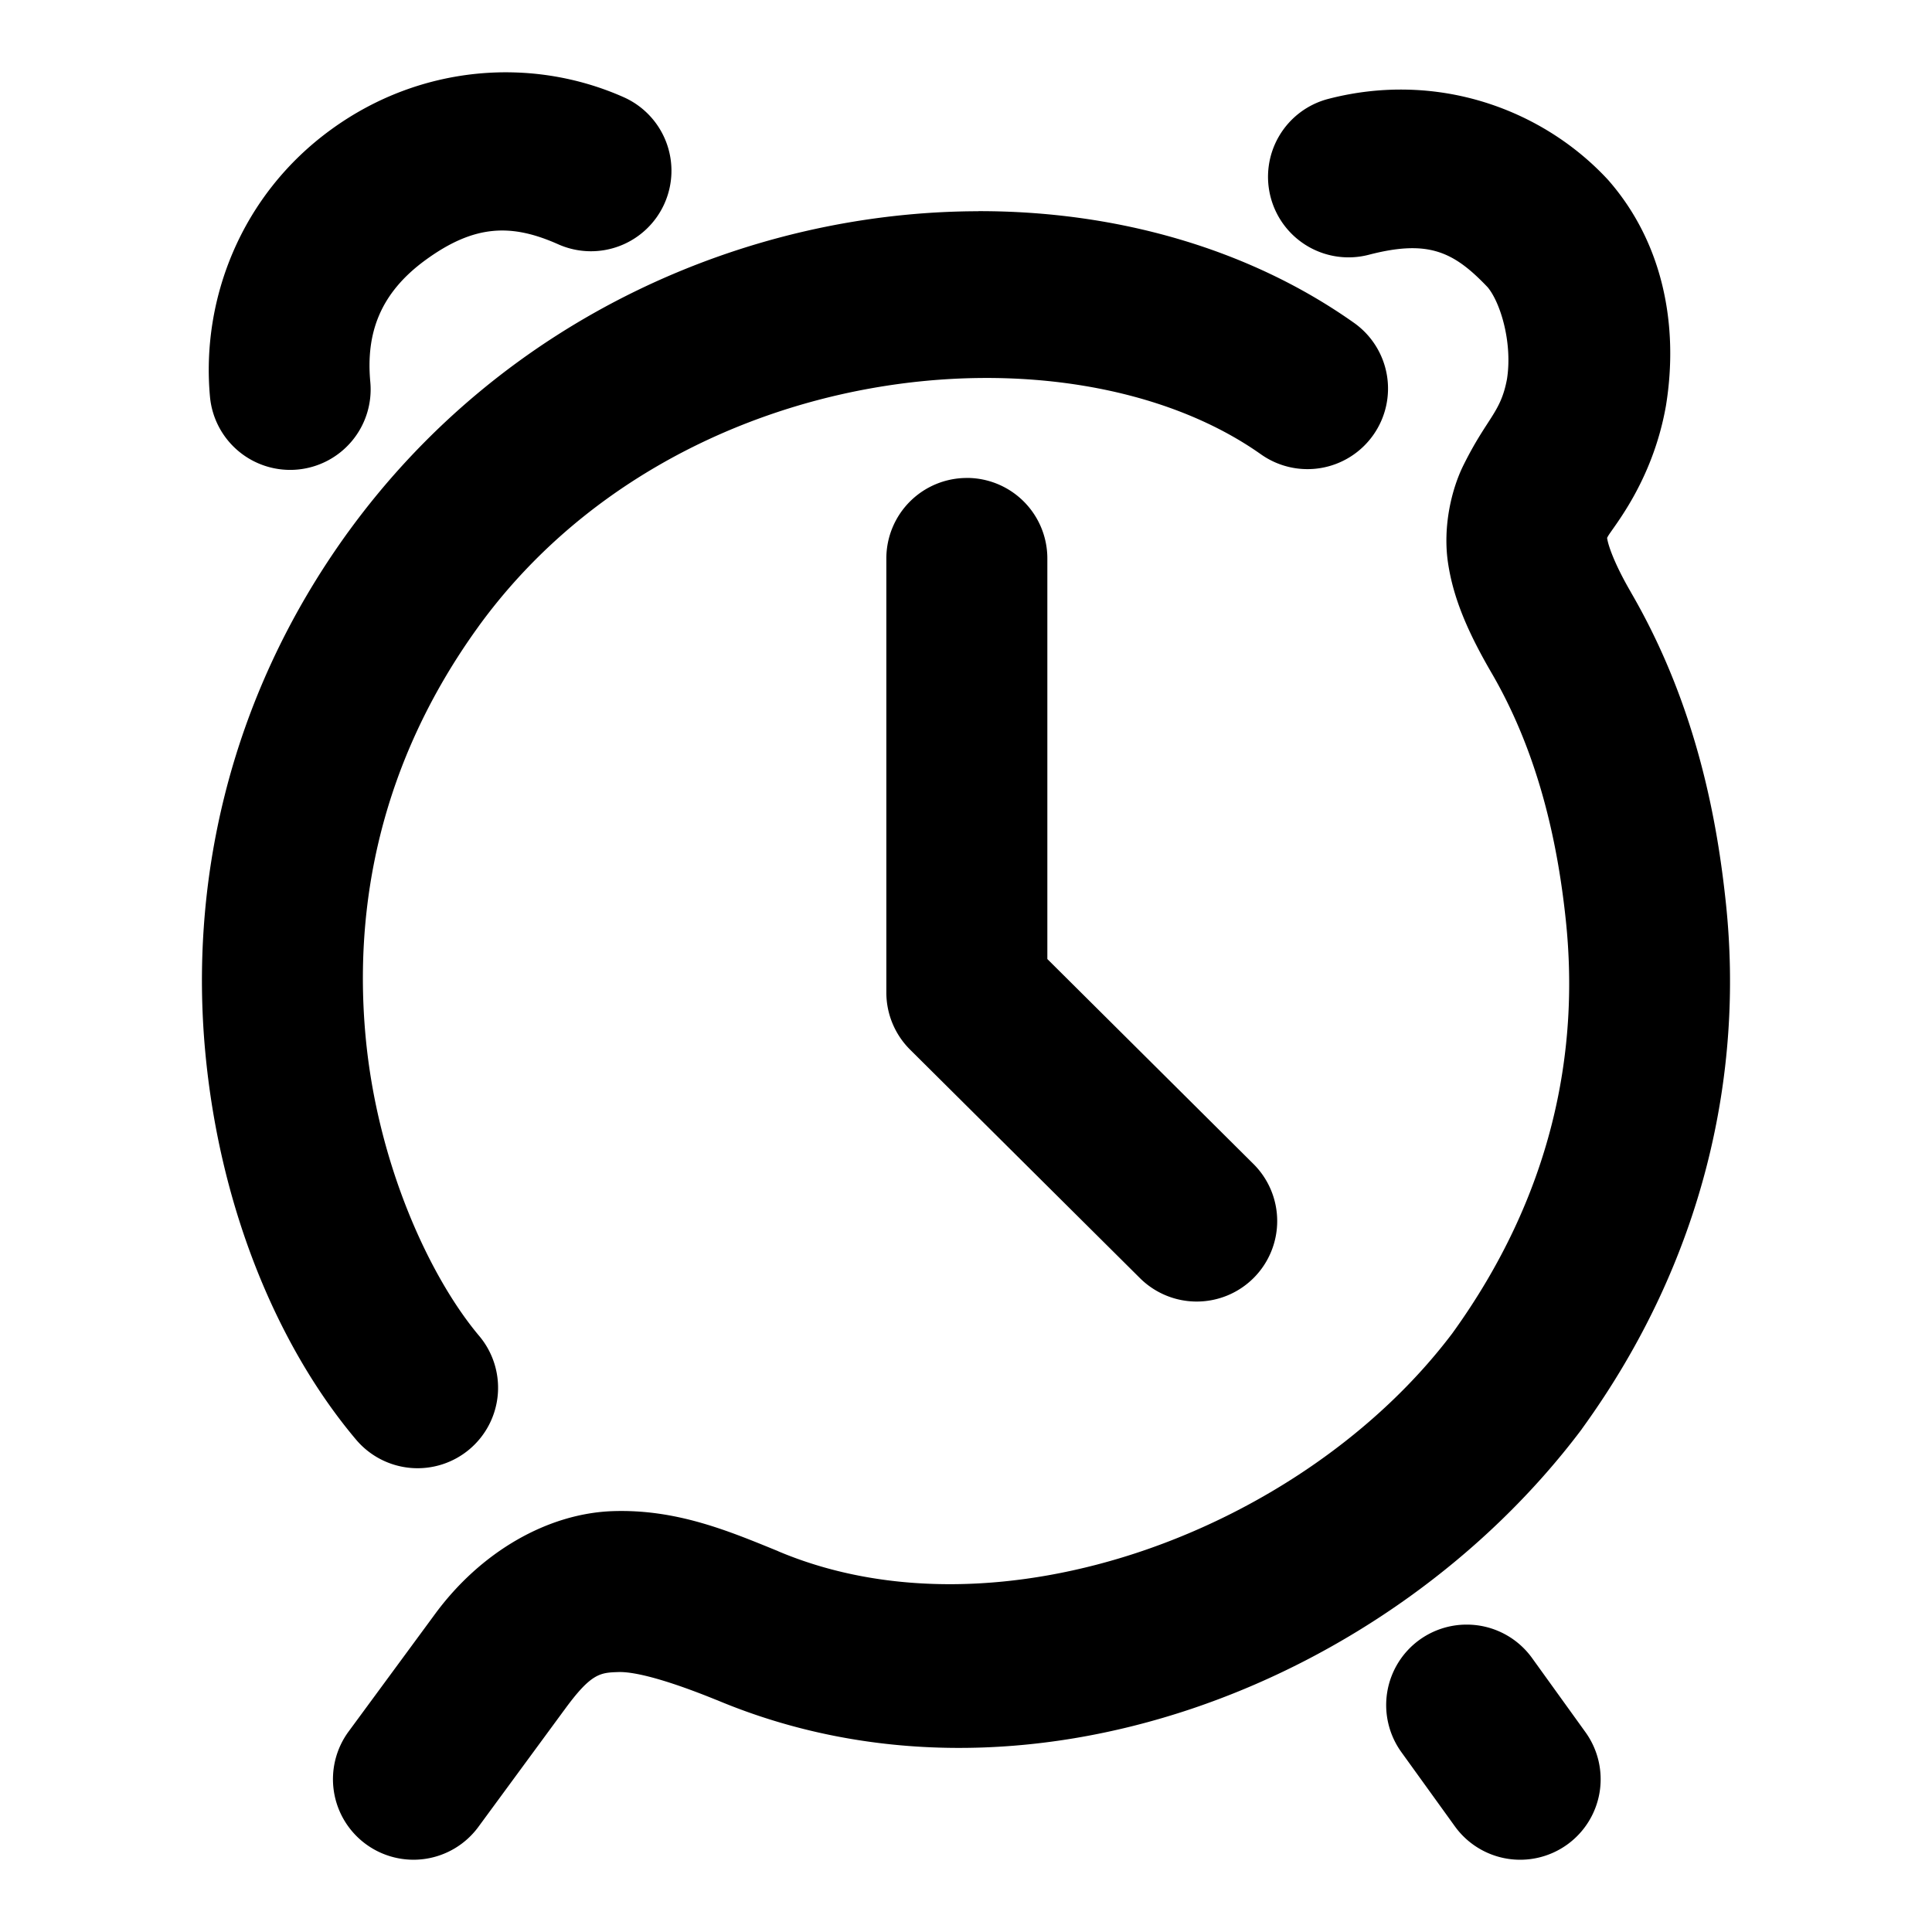 <svg xmlns="http://www.w3.org/2000/svg" width="48" height="48">
	<path d="m 12.795,1.8 c -0.312,-0.01 -0.625,4.239e-4 -0.939,0.031 -1.256,0.123 -2.511,0.574 -3.629,1.387 -2.248,1.633 -3.232,4.233 -3.01,6.639 a 2,2 0 0 0 2.174,1.809 2,2 0 0 0 1.809,-2.176 c -0.11,-1.196 0.229,-2.199 1.379,-3.035 1.218,-0.885 2.137,-0.899 3.291,-0.385 A 2,2 0 0 0 16.509,5.056 2,2 0 0 0 15.496,2.415 C 14.65,2.039 13.731,1.829 12.795,1.8 Z m 22.203,0.428 c -0.649,-0.018 -1.319,0.053 -1.996,0.229 a 2,2 0 0 0 -1.434,2.439 2,2 0 0 0 2.438,1.434 c 1.482,-0.385 2.111,-0.08 2.955,0.807 0.318,0.381 0.62,1.379 0.48,2.279 -0.157,0.844 -0.491,0.95 -1.084,2.146 -0.298,0.602 -0.515,1.531 -0.381,2.426 0.134,0.895 0.504,1.739 1.088,2.742 1.229,2.116 1.659,4.419 1.84,6.15 0.343,3.288 -0.353,6.827 -2.82,10.244 -3.695,4.895 -11.269,7.725 -16.742,5.42 a 2,2 0 0 0 -0.02,-0.01 c -1.212,-0.494 -2.512,-1.045 -4.102,-0.99 -1.59,0.055 -3.272,0.987 -4.438,2.592 l -2.121,2.883 a 2,2 0 0 0 0.428,2.797 2,2 0 0 0 2.795,-0.426 l 2.127,-2.895 a 2,2 0 0 0 0.008,-0.01 c 0.667,-0.918 0.892,-0.928 1.34,-0.943 0.448,-0.016 1.315,0.234 2.451,0.697 l -0.021,-0.01 c 7.62,3.21 16.728,-0.374 21.5,-6.709 a 2,2 0 0 0 0.021,-0.031 c 3.053,-4.216 4.008,-8.851 3.572,-13.025 -0.209,-2.002 -0.709,-4.902 -2.361,-7.746 a 2,2 0 0 0 0,-0.002 c -0.442,-0.759 -0.569,-1.198 -0.588,-1.322 -0.019,-0.124 -0.044,0.05 0.008,-0.055 0.104,-0.209 1.101,-1.333 1.443,-3.225 a 2,2 0 0 0 0.006,-0.033 c 0.325,-1.995 -0.074,-4.056 -1.432,-5.605 a 2,2 0 0 0 -0.049,-0.053 c -1.207,-1.282 -2.965,-2.142 -4.912,-2.195 z m -10.688,3.02 c -5.707,0.008 -11.776,2.624 -15.656,7.965 a 2,2 0 0 0 -0.002,0.002 c -3.065,4.233 -3.923,8.871 -3.555,12.891 0.368,4.019 1.869,7.434 3.75,9.662 a 2,2 0 0 0 2.818,0.238 2,2 0 0 0 0.238,-2.818 C 10.691,31.749 9.375,28.938 9.082,25.739 8.789,22.541 9.425,18.969 11.89,15.563 l 0.002,-0.004 c 4.878,-6.71 14.677,-7.637 19.438,-4.27 a 2,2 0 0 0 2.787,-0.479 2,2 0 0 0 -0.477,-2.789 c -2.611,-1.847 -5.906,-2.78 -9.33,-2.775 z m -0.289,6.627 a 2,2 0 0 0 -2,2 v 10.785 a 2,2 0 0 0 0.59,1.418 L 28.322,31.755 a 2,2 0 0 0 2.828,-0.008 2,2 0 0 0 -0.008,-2.828 l -5.121,-5.092 v -9.953 a 2,2 0 0 0 -2,-2 z m 12.406,28.488 a 2,2 0 0 0 -1.158,0.377 2,2 0 0 0 -0.451,2.793 l 1.328,1.842 a 2,2 0 0 0 2.793,0.451 2,2 0 0 0 0.451,-2.791 l -1.328,-1.844 a 2,2 0 0 0 -1.635,-0.828 z" fill="#000000"/>
</svg>
